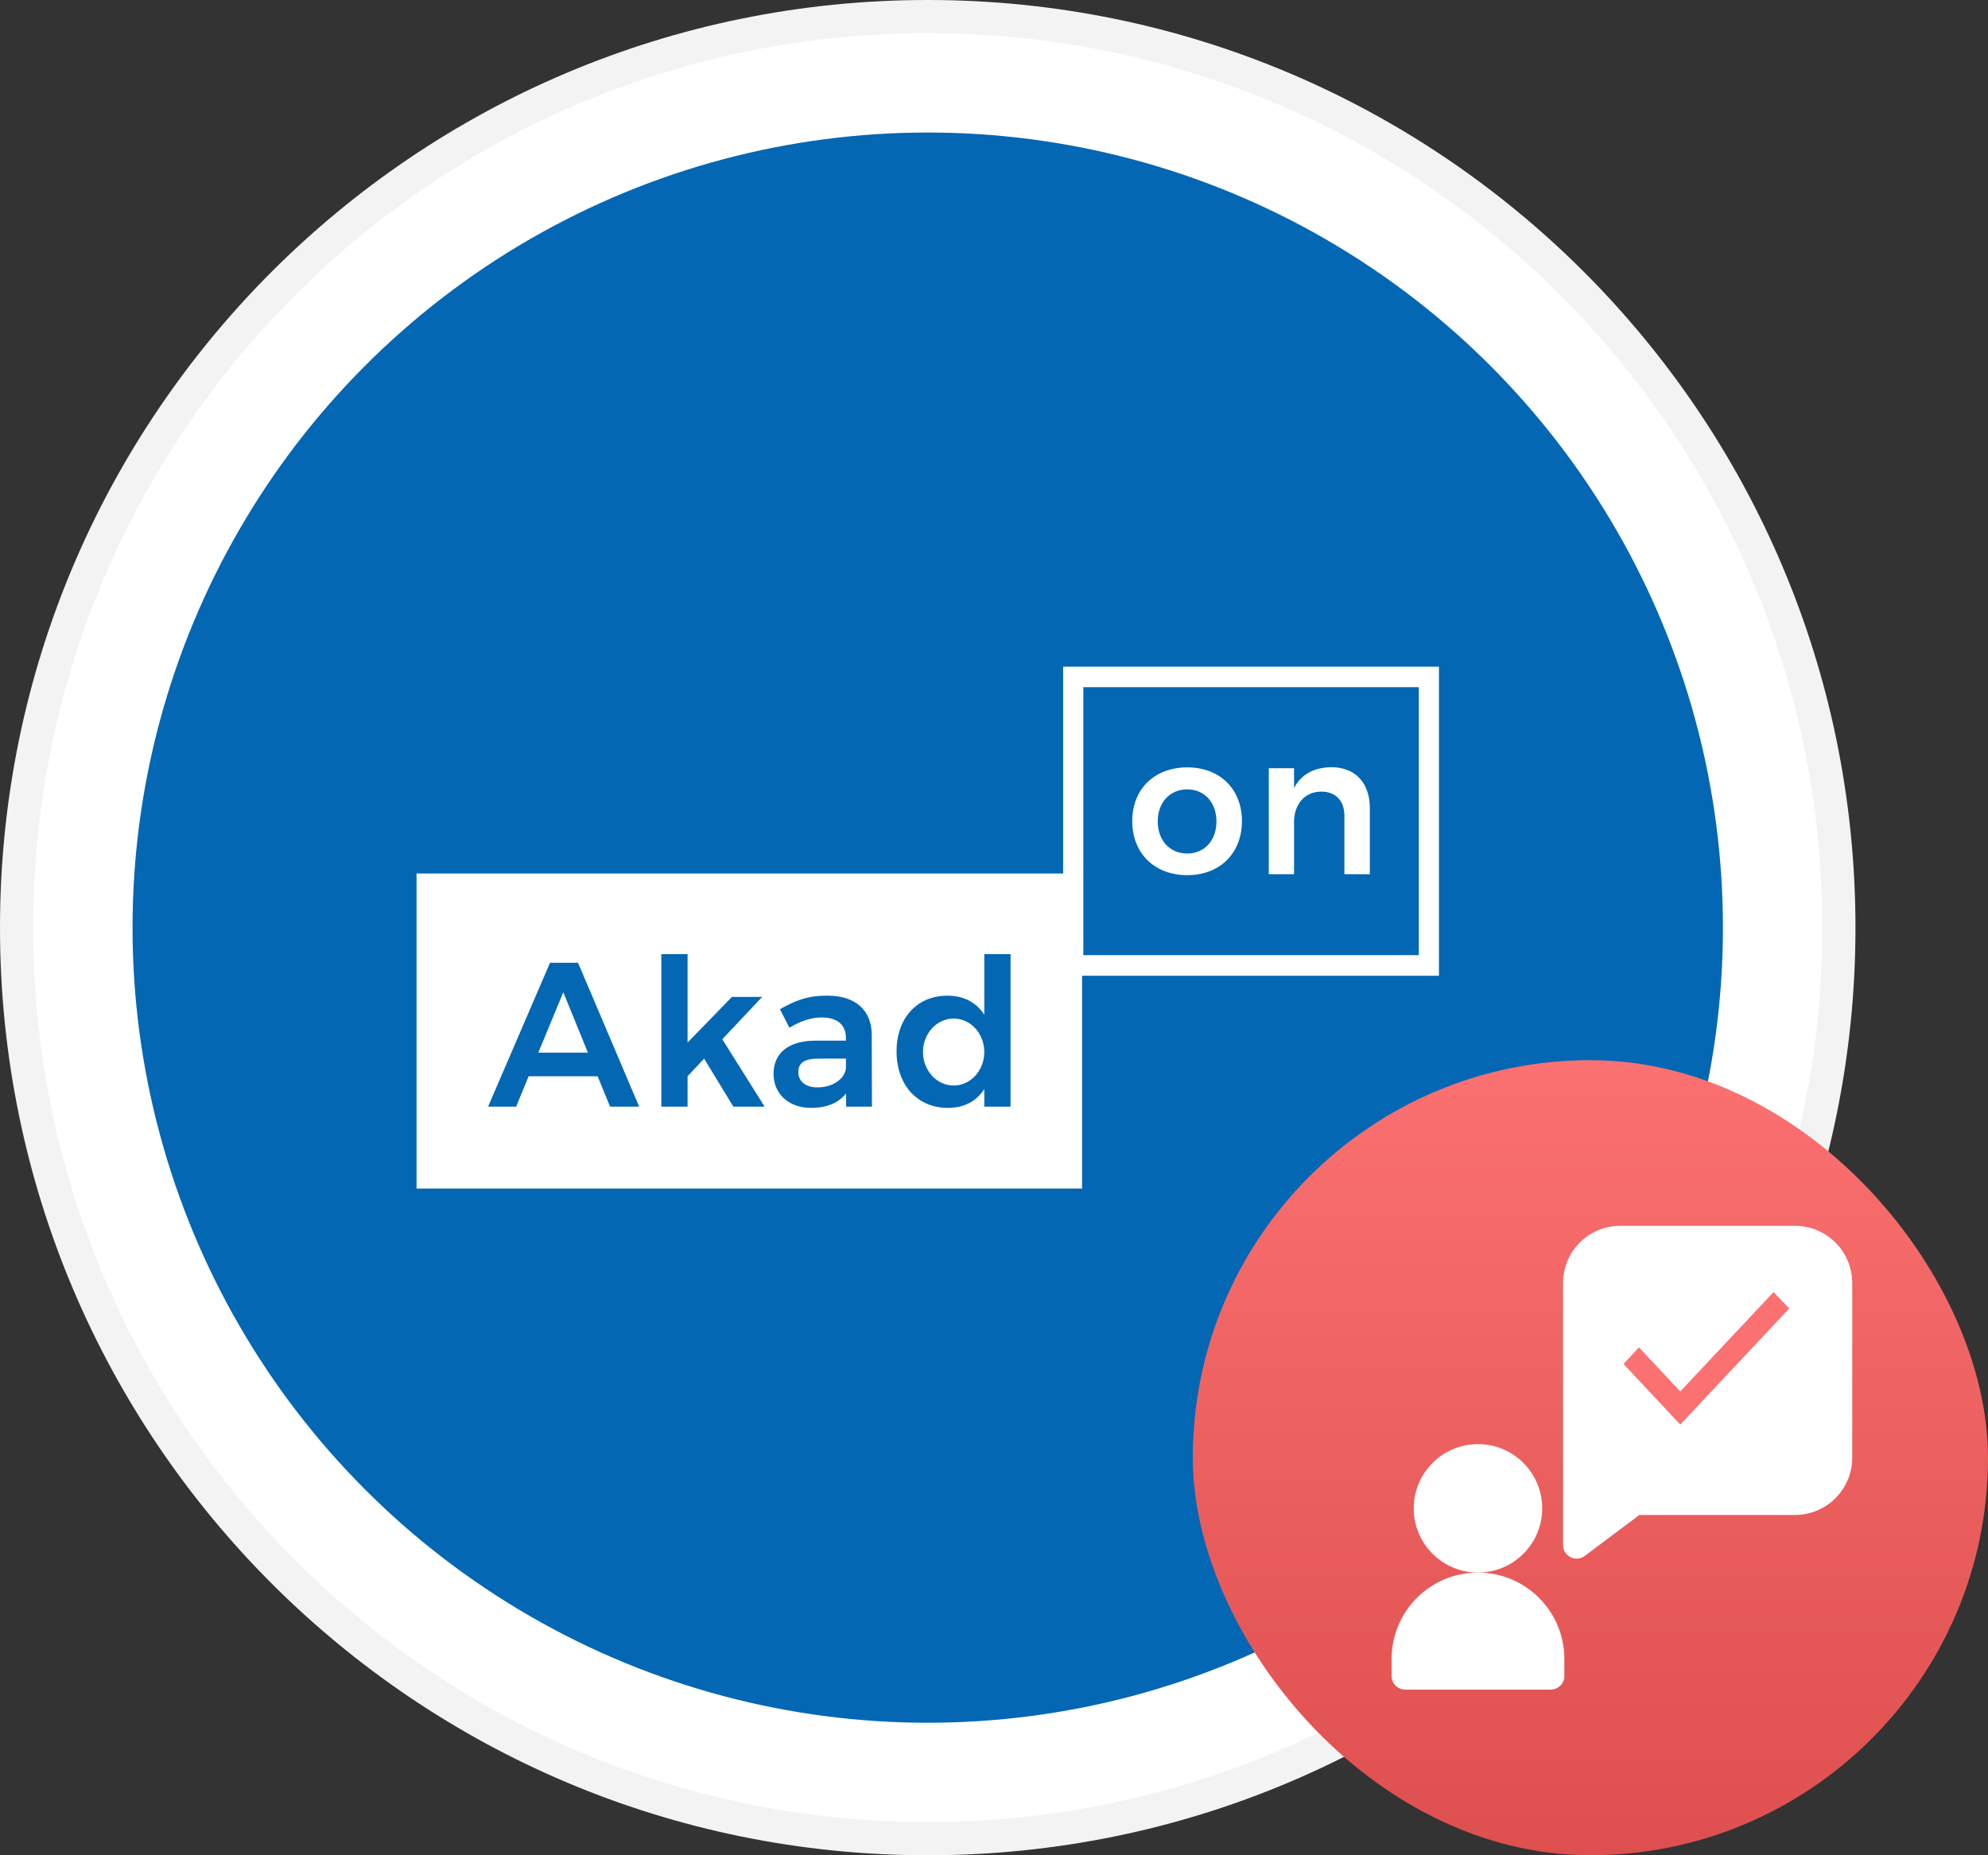 <svg width="60" height="56" viewBox="0 0 60 56" fill="none" xmlns="http://www.w3.org/2000/svg">
<rect x="0" y="0" width="60" height="56" fill="#333333" stroke="none"/>
<path fill-rule="evenodd" clip-rule="evenodd" d="M28 56C43.464 56 56 43.464 56 28C56 12.536 43.464 0 28 0C12.536 0 0 12.536 0 28C0 43.464 12.536 56 28 56Z" fill="white"/>
<path d="M55.5 28C55.5 43.188 43.188 55.5 28 55.5C12.812 55.5 0.5 43.188 0.5 28C0.5 12.812 12.812 0.5 28 0.5C43.188 0.5 55.5 12.812 55.5 28Z" stroke="black" stroke-opacity="0.05"/>
<circle cx="28" cy="28" r="24" fill="#0367B4"/>
<g clip-path="url(#clip0)">
<path d="M37.483 24.783C37.483 25.758 36.814 26.416 35.834 26.416C34.843 26.416 34.173 25.758 34.173 24.783C34.173 23.815 34.843 23.163 35.834 23.163C36.814 23.163 37.483 23.815 37.483 24.783ZM34.942 24.795C34.942 25.369 35.306 25.763 35.834 25.763C36.35 25.763 36.714 25.369 36.714 24.795C36.714 24.221 36.35 23.827 35.834 23.827C35.306 23.827 34.942 24.221 34.942 24.795Z" fill="white"/>
<path d="M41.343 24.39V26.387H40.575V24.617C40.575 24.169 40.311 23.894 39.877 23.894C39.361 23.9 39.056 24.289 39.056 24.815V26.387H38.293V23.188H39.056V23.786C39.279 23.361 39.672 23.164 40.182 23.158C40.904 23.158 41.343 23.631 41.343 24.39Z" fill="white"/>
<path d="M43.429 29.452H32.087V20.123H43.429V29.452ZM32.696 28.831H42.821V20.743H32.696V28.831Z" fill="white"/>
<path d="M24.095 32.363C24.095 32.642 24.314 32.822 24.673 32.822C25.13 32.822 25.489 32.574 25.531 32.252V31.954H24.709C24.29 31.953 24.095 32.071 24.095 32.363Z" fill="white"/>
<path d="M16.247 31.773H17.744L17.001 29.949L16.247 31.773Z" fill="white"/>
<path d="M28.782 32.766C29.293 32.766 29.707 32.313 29.707 31.755C29.707 31.196 29.293 30.744 28.782 30.744C28.271 30.744 27.857 31.196 27.857 31.755C27.857 32.313 28.271 32.766 28.782 32.766Z" fill="white"/>
<path d="M12.572 26.366V35.876H32.658V26.366H12.572ZM18.414 33.404L18.037 32.486H15.955L15.577 33.404H14.731L16.6 29.061H17.446L19.291 33.404H18.414ZM22.134 33.404L21.251 31.953L20.752 32.486V33.404H19.96V28.8H20.752V31.468L22.091 30.091H23.004L21.799 31.369L23.078 33.404H22.134ZM25.537 33.404V33.001C25.312 33.292 24.947 33.441 24.484 33.441C23.784 33.441 23.346 33.001 23.346 32.411C23.346 31.797 23.79 31.419 24.581 31.412H25.531V31.326C25.531 30.941 25.281 30.711 24.794 30.711C24.49 30.711 24.161 30.817 23.826 31.021L23.54 30.463C24.009 30.196 24.374 30.053 24.971 30.053C25.823 30.053 26.304 30.494 26.31 31.232L26.316 33.404H25.537V33.404ZM30.499 33.404H29.707V32.871C29.476 33.237 29.099 33.441 28.611 33.441C27.68 33.441 27.059 32.746 27.059 31.735C27.059 30.73 27.68 30.054 28.593 30.054C29.093 30.054 29.47 30.259 29.707 30.631V28.8H30.499V33.404Z" fill="white"/>
</g>
<rect x="36" y="32" width="24" height="24" rx="12" fill="url(#paint0_linear)"/>
<g clip-path="url(#clip1)">
<path d="M46.545 45.529C46.545 46.599 45.678 47.467 44.607 47.467C43.536 47.467 42.668 46.599 42.668 45.529C42.668 44.458 43.536 43.59 44.607 43.59C45.678 43.59 46.545 44.458 46.545 45.529Z" fill="white"/>
<path d="M44.607 47.467C43.167 47.467 42 48.635 42 50.074V50.59C42 50.816 42.184 51 42.41 51H46.803C47.03 51 47.214 50.816 47.214 50.59V50.074C47.214 48.635 46.046 47.467 44.607 47.467Z" fill="white"/>
<path d="M54.174 37H48.902C47.948 37 47.174 37.772 47.174 38.728V46.636C47.174 46.971 47.559 47.168 47.83 46.964L49.478 45.728H54.174C55.128 45.728 55.902 44.956 55.902 44V38.728C55.902 37.774 55.13 37 54.174 37ZM51.538 43.751C51.312 43.751 51.128 43.567 51.128 43.341C51.128 43.115 51.312 42.931 51.538 42.931C51.764 42.931 51.948 43.115 51.948 43.341C51.948 43.567 51.764 43.751 51.538 43.751ZM51.948 41.937V42.023C51.948 42.25 51.764 42.433 51.538 42.433C51.312 42.433 51.128 42.25 51.128 42.023V41.584C51.128 41.357 51.312 41.174 51.538 41.174C51.917 41.174 52.226 40.865 52.226 40.485C52.226 40.106 51.917 39.797 51.538 39.797C51.157 39.797 50.85 40.106 50.85 40.485C50.85 40.712 50.666 40.895 50.44 40.895C50.213 40.895 50.029 40.712 50.029 40.486V40.485C50.029 39.651 50.705 38.977 51.538 38.977C52.37 38.977 53.046 39.654 53.046 40.486C53.046 41.175 52.581 41.758 51.948 41.937Z" fill="white"/>
<rect x="49" y="38.217" width="5.478" height="6.087" fill="white"/>
<path d="M49 41.17L50.712 43L54 39.496L53.528 39L50.712 42L49.465 40.67L49 41.17Z" fill="#FB7070"/>
</g>
<defs>
<linearGradient id="paint0_linear" x1="48" y1="32" x2="48" y2="56" gradientUnits="userSpaceOnUse">
<stop stop-color="#FB7070"/>
<stop offset="1" stop-color="#DE4F4F"/>
</linearGradient>
<clipPath id="clip0">
<rect width="30.857" height="30.857" fill="white" transform="translate(12.572 12.571)"/>
</clipPath>
<clipPath id="clip1">
<rect width="14" height="14" fill="white" transform="translate(42 37)"/>
</clipPath>
</defs>
</svg>
